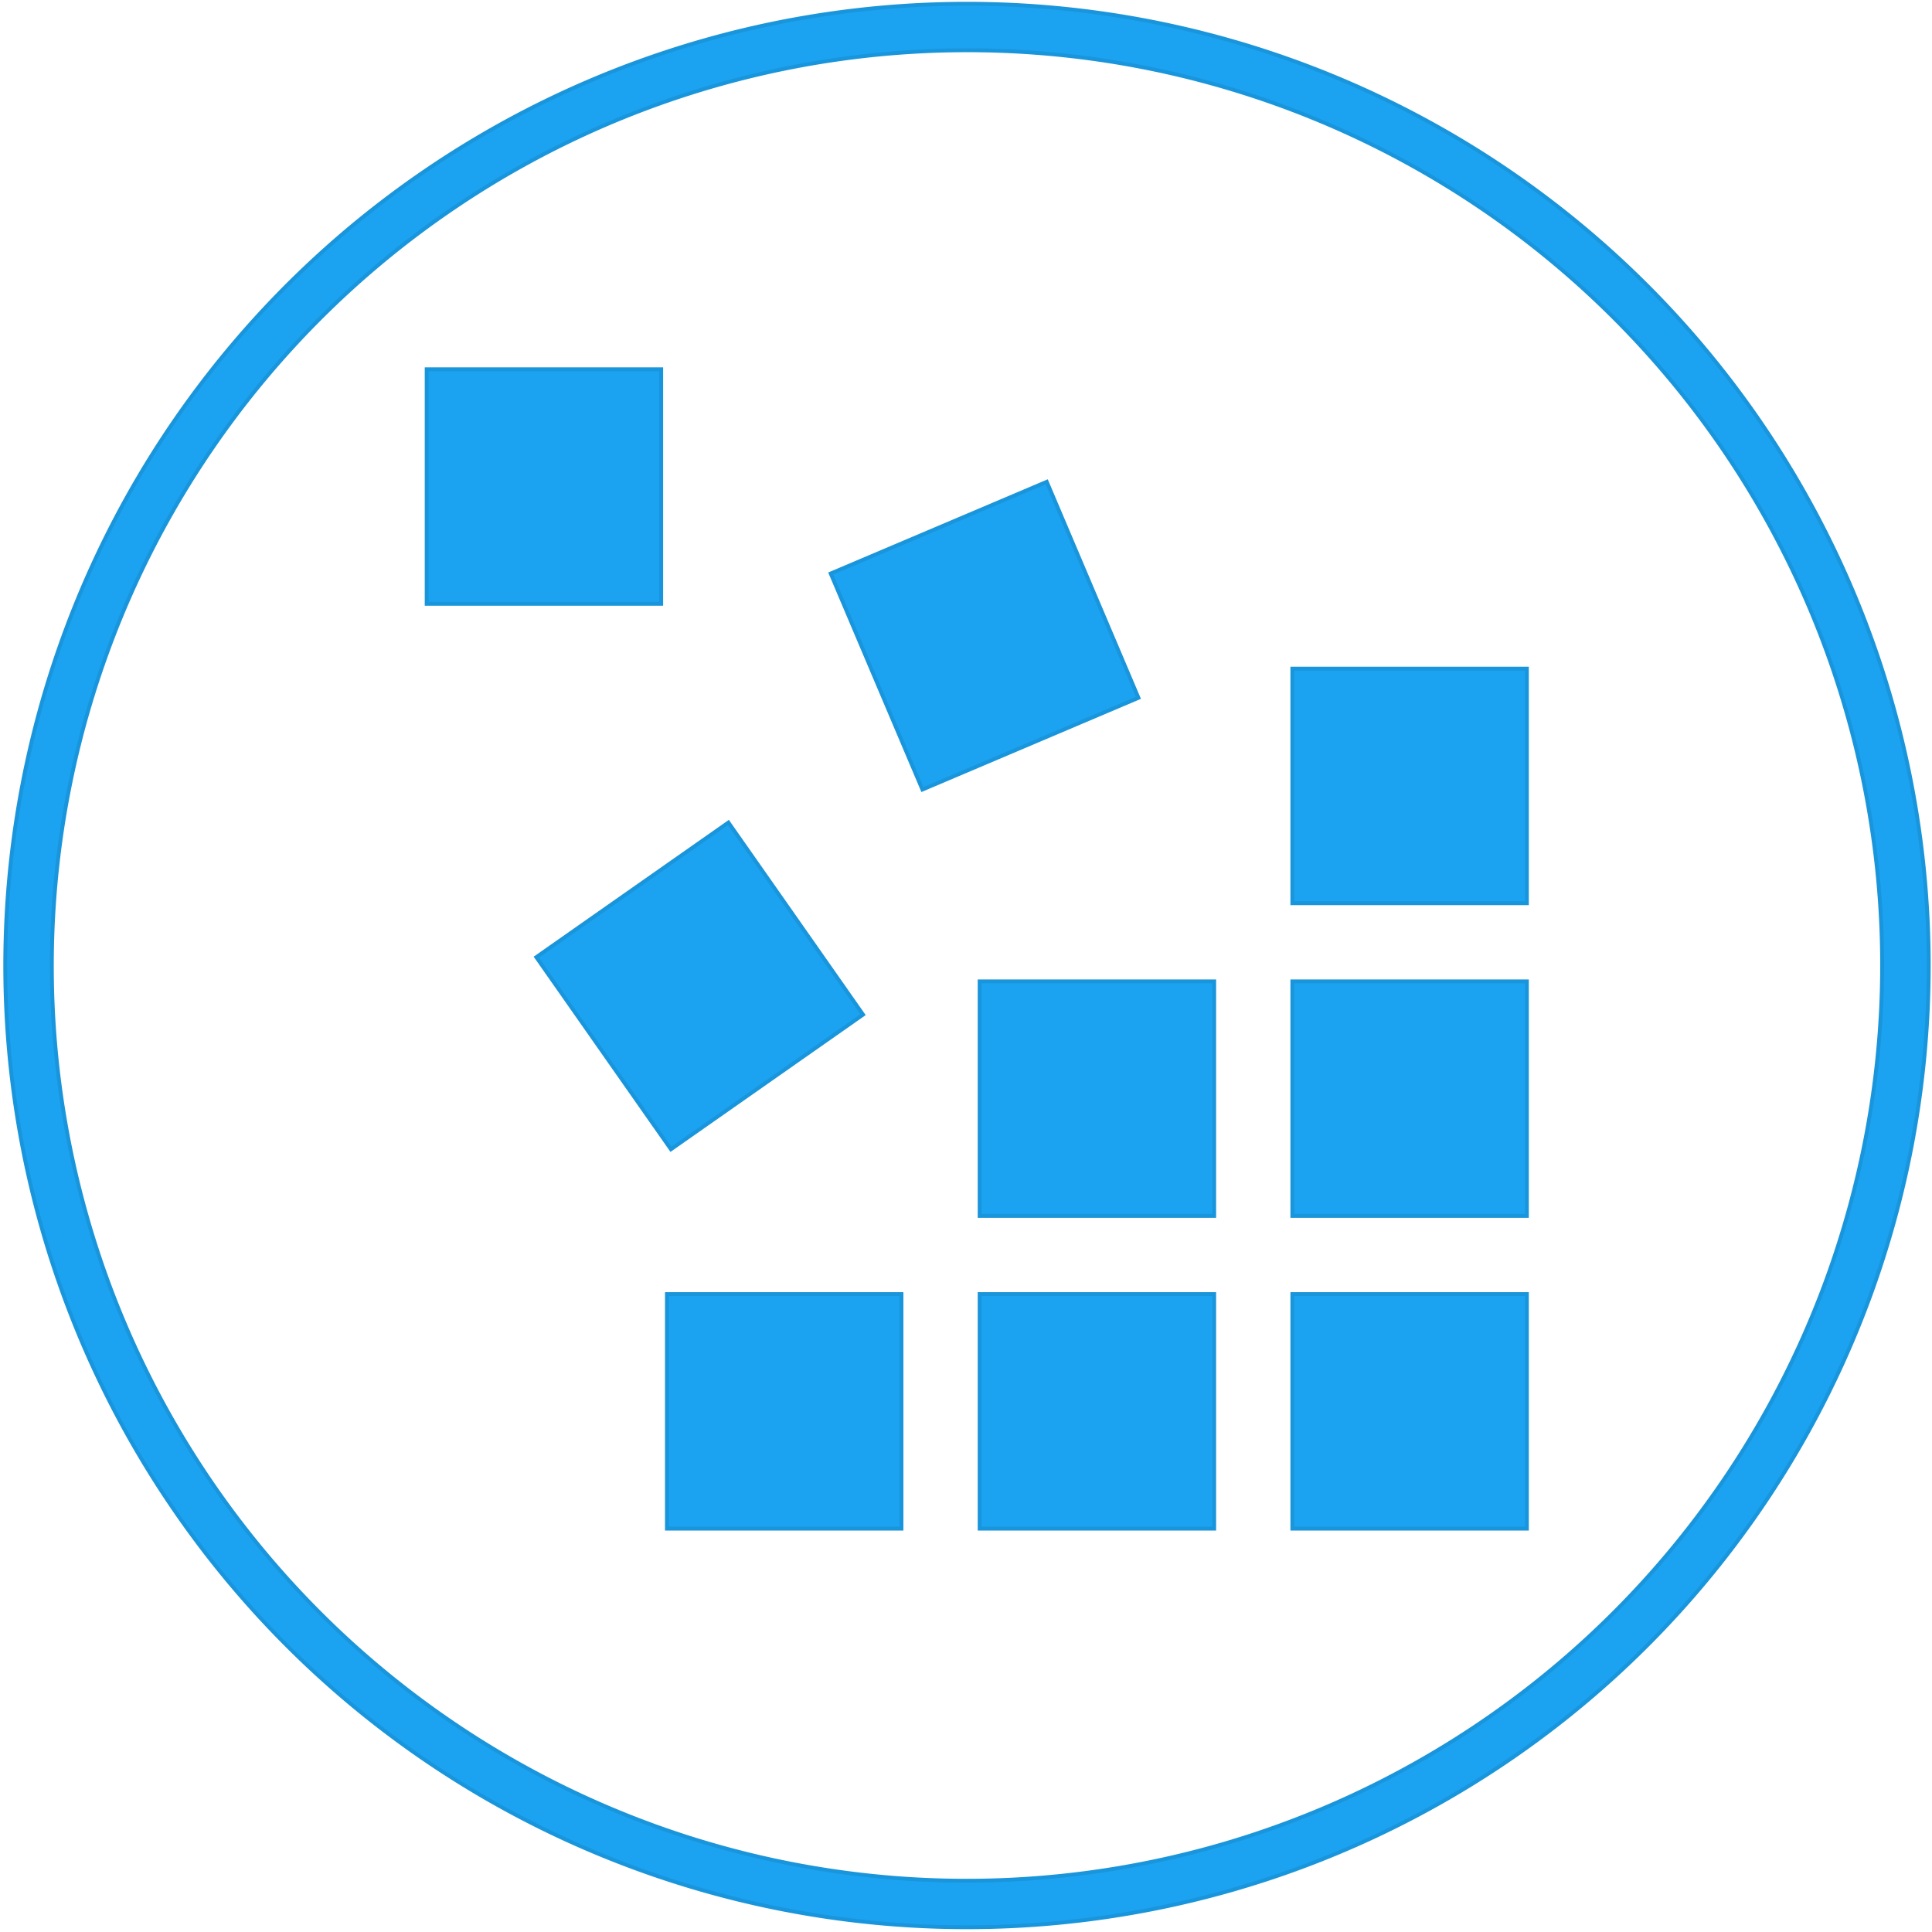 <?xml version="1.0" encoding="utf-8"?>
<svg viewBox="0 0 500 500" xmlns="http://www.w3.org/2000/svg" xmlns:bx="https://boxy-svg.com">
  <g style="">
    <rect x="334.46" y="334.91" width="60.696" height="60.696" style="fill-rule: evenodd; fill: rgb(27, 163, 242); stroke: rgb(25, 149, 220);"/>
    <rect x="253.531" y="334.91" width="60.696" height="60.696" style="fill-rule: evenodd; fill: rgb(27, 163, 242); stroke: rgb(25, 149, 220);"/>
    <rect x="172.603" y="334.91" width="60.696" height="60.696" style="fill-rule: evenodd; fill: rgb(27, 163, 242); stroke: rgb(25, 149, 220);"/>
    <rect x="334.46" y="253.981" width="60.696" height="60.696" style="fill-rule: evenodd; fill: rgb(27, 163, 242); stroke: rgb(25, 149, 220);"/>
    <rect x="253.531" y="253.981" width="60.696" height="60.696" style="fill-rule: evenodd; fill: rgb(27, 163, 242); stroke: rgb(25, 149, 220);"/>
    <rect x="334.46" y="173.052" width="60.696" height="60.696" style="fill-rule: evenodd; fill: rgb(27, 163, 242); stroke-linecap: round; stroke: rgb(25, 149, 220);"/>
    <rect x="148.447" y="58.833" width="60.696" height="60.696" style="fill-rule: evenodd; fill: rgb(27, 163, 242); stroke: rgb(25, 149, 220);" transform="matrix(0.921, -0.391, 0.391, 0.921, 55.269, 152.283)"/>
    <rect x="148.447" y="58.833" width="60.696" height="60.696" style="fill-rule: evenodd; fill: rgb(27, 163, 242); stroke: rgb(25, 149, 220);" transform="matrix(0.819, -0.574, 0.574, 0.819, -16.549, 284.737)"/>
    <rect x="110.423" y="95.565" width="60.696" height="60.696" style="fill-rule: evenodd; fill: rgb(27, 163, 242); stroke: rgb(25, 149, 220);"/>
  </g>
  <path d="M 491.519 252.478 C 491.519 319.911 464.144 381.056 419.957 425.243 C 375.77 469.43 314.625 496.805 247.192 496.805 C 179.759 496.805 118.614 469.43 74.427 425.243 C 30.24 381.056 2.865 319.911 2.865 252.478 C 2.865 185.045 30.24 123.9 74.427 79.713 C 118.614 35.526 179.759 8.151 247.192 8.151 C 314.625 8.151 375.77 35.526 419.957 79.713 C 464.144 123.9 491.519 185.045 491.519 252.478 Z M 419.25 80.42 C 375.189 36.359 314.421 9.151 247.192 9.151 C 179.963 9.151 119.195 36.359 75.134 80.42 C 31.073 124.481 3.865 185.249 3.865 252.478 C 3.865 319.707 31.073 380.475 75.134 424.536 C 119.195 468.597 179.963 495.805 247.192 495.805 C 314.421 495.805 375.189 468.597 419.25 424.536 C 463.311 380.475 490.519 319.707 490.519 252.478 C 490.519 185.249 463.311 124.481 419.25 80.42 Z" style="fill: none;"/>
  <path d="M 457.132 465.502 m -249 0 a 249 249 0 1 0 498 0 a 249 249 0 1 0 -498 0 Z M 457.132 465.502 m -237 0 a 237 236.901 0 0 1 474 0 a 237 236.901 0 0 1 -474 0 Z" style="paint-order: fill; fill-rule: evenodd; fill: rgb(27, 163, 242); stroke: rgb(25, 149, 220);" transform="matrix(-0.615, 0.788, -0.788, -0.615, 898.21, 175.936)" bx:shape="ring 457.132 465.502 237 236.901 249 249 1@9aa7d295"/>
</svg>
